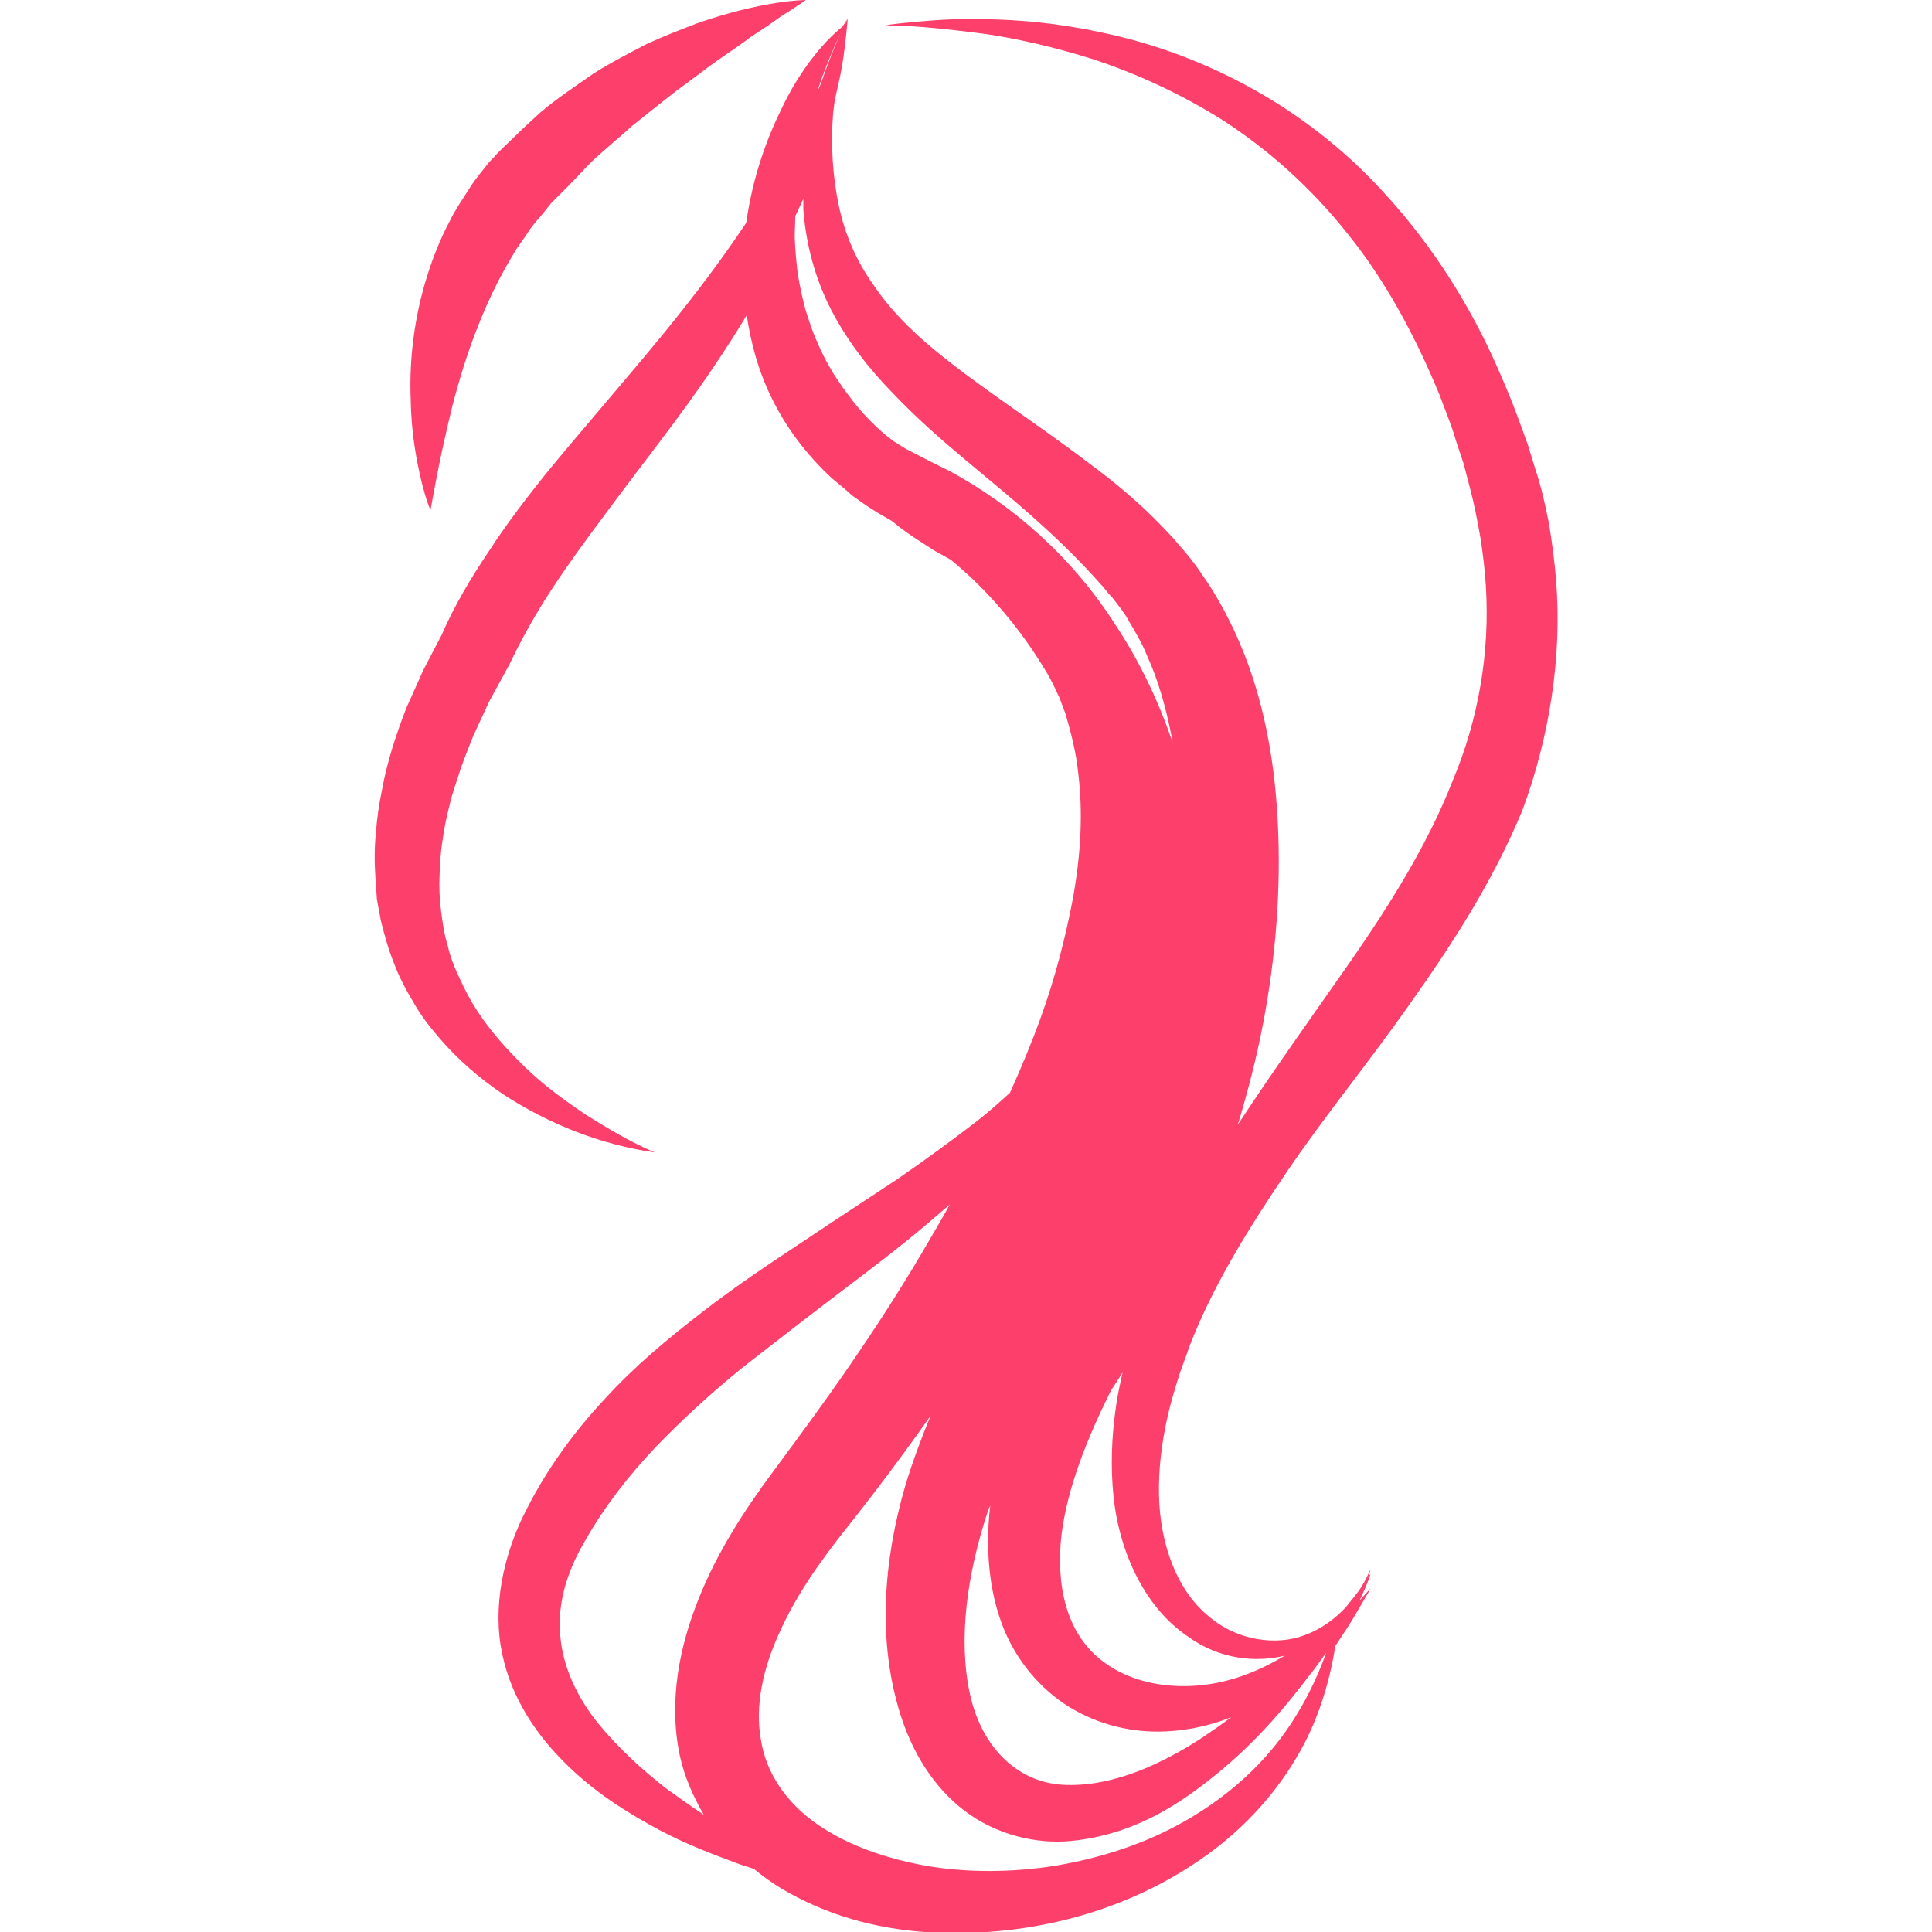 <?xml version="1.0" encoding="utf-8"?>
<!-- Generator: Adobe Illustrator 24.0.2, SVG Export Plug-In . SVG Version: 6.00 Build 0)  -->
<svg version="1.1" id="Capa_1" xmlns="http://www.w3.org/2000/svg" xmlns:xlink="http://www.w3.org/1999/xlink" x="0px" y="0px"
	 viewBox="0 0 382.4 382.4" style="enable-background:new 0 0 382.4 382.4;" xml:space="preserve">
<style type="text/css">
	.st0{fill:#FC3F6B;}
</style>
<g>
	<g>
		<path class="st0" d="M85.2,101c0,0,0.4-2.1,1.1-5.9c0.7-3.7,1.8-8.9,3.3-15c0.8-3,1.7-6.2,2.8-9.5c1.1-3.3,2.4-6.7,3.9-10.1
			c1.5-3.4,3.2-6.7,5.2-10c0.9-1.7,2-2.9,3-4.5c0.8-1.4,2.6-3.2,3.8-4.8l0.5-0.6l0.2-0.3l0,0l1.1-1.1l2.1-2.1
			c1.4-1.4,2.8-2.9,4.1-4.3c2.8-2.8,5.9-5.2,8.7-7.8c3-2.4,5.9-4.7,8.7-6.9c2.9-2.1,5.6-4.2,8.1-6c2.6-1.8,5-3.4,7.1-5
			c2.2-1.4,4.1-2.7,5.6-3.8c3.2-2,5-3.3,5-3.3s-2.2,0-6,0.6c-3.8,0.6-9.2,1.8-15.5,4c-3.1,1.2-6.5,2.5-10,4.1
			c-3.4,1.8-7,3.6-10.6,5.9c-3.4,2.4-7.1,4.8-10.5,7.7c-1.6,1.5-3.3,3-4.9,4.6l-2.5,2.4l-1.2,1.2l-0.1,0.1l0,0l-0.3,0.3l-0.1,0.2
			l-0.3,0.3L96.9,32c-1.4,1.8-2.6,3.1-4,5.3c-1.3,2.1-2.8,4.2-3.8,6.3c-2.2,4.1-3.8,8.4-5,12.5c-2.4,8.3-3.1,16.3-2.8,23.1
			c0.1,6.7,1.2,12.2,2.1,16C84.3,98.9,85.2,101,85.2,101z"/>
		<path class="st0" d="M308,114.9c-0.3-3.8-0.8-7.5-1.4-11.2c-0.7-3.6-1.6-7.6-2.7-10.8l-1.5-4.9l-1.9-5.2c-1.2-3.3-2.6-6.6-4-9.8
			c-5.6-12.8-13.1-24.4-21.8-34c-8.6-9.7-18.6-17.1-28.4-22.3c-9.9-5.3-19.7-8.5-28.4-10.3c-8.8-1.9-16.5-2.5-22.8-2.6
			c-6.4-0.2-11.3,0.3-14.7,0.6c-3.4,0.3-5.1,0.6-5.1,0.6s1.8,0.1,5.2,0.2c3.3,0.2,8.3,0.7,14.4,1.5c6.1,0.9,13.5,2.5,21.7,5.1
			c8.1,2.7,16.9,6.6,25.6,12.1c8.6,5.6,17.1,13,24.4,22.2c7.4,9.1,13.4,20.1,18.3,32c1.1,3,2.4,6,3.3,9.2l1.5,4.5l1.3,5
			c0.9,3.4,1.4,6.2,2,9.5c0.5,3.2,0.9,6.5,1.1,9.7c0.8,13-1.4,26.3-6.6,38.6c-4.9,12.5-12.3,24.3-20.2,35.7
			c-7.5,10.7-15.2,21.5-22.3,32.3c2-6.6,3.7-13.2,5-20c2.5-13.1,3.6-26.5,2.9-40.1c-0.7-13.5-3.3-27.5-9.9-40.3
			c-0.8-1.6-1.7-3.2-2.6-4.7c-0.9-1.5-2-3.1-3.1-4.7c-1.2-1.7-2.1-2.8-3.2-4.1l-0.8-0.9l-0.4-0.5l-0.2-0.2l-0.4-0.5l-1.8-1.9
			c-4.7-5-9.9-9.3-15.2-13.2c-10.5-8-21.2-14.7-30.4-22.3c-4.6-3.8-8.8-8-12-12.8c-3.4-4.7-5.7-10.1-6.9-15.8
			c-1.2-5.8-1.6-12-1.1-18.2c0.1-0.8,0.2-1.6,0.3-2.4c0.5-2.4,1.1-4.7,1.5-7.1c0.5-3.1,0.8-6.1,1.1-9.2c-0.2,0.4-0.3,0.8-0.5,1.1
			l0,0c0.2-0.4,0.3-0.8,0.5-1.1c-0.4,0.5-0.7,1.1-1.1,1.6c-0.7,0.6-1.8,1.5-3.2,3c-2.5,2.7-5.8,6.9-8.8,13.2
			c-2.9,5.9-5.7,13.4-7,22.6c-5,7.5-10.4,14.6-16.1,21.6c-7.6,9.3-15.6,18.4-23.5,28c-3.9,4.9-7.7,9.8-11.2,15.2
			c-3.5,5.2-6.9,10.8-9.5,16.8l-3.6,6.9l-3.4,7.6c-2,5.2-3.8,10.6-4.8,16.2c-0.6,2.8-1,5.7-1.2,8.5c-0.3,2.9-0.3,5.8-0.1,8.7
			l0.3,4.4l0.8,4.3c0.7,2.8,1.5,5.7,2.6,8.4c1,2.7,2.4,5.3,3.9,7.8c1.4,2.5,3.2,4.8,5.1,7c3.7,4.3,8,8,12.6,11.1
			c9.2,6,19.5,10,30,11.5c-4.9-2.1-9.4-4.8-13.7-7.5c-4.3-2.9-8.4-5.9-12-9.4c-3.6-3.5-6.9-7.2-9.5-11.2c-1.3-2-2.4-4.1-3.4-6.3
			c-1-2.1-1.9-4.3-2.4-6.6c-0.7-2.2-1-4.5-1.3-6.8c-0.3-2.3-0.4-4.6-0.3-7c0.1-2.3,0.2-4.7,0.6-7c0.3-2.3,0.8-4.7,1.4-7
			c0.5-2.3,1.4-4.6,2.1-6.9c0.8-2.3,1.7-4.6,2.6-6.8l3.1-6.7l3.6-6.6l0.1-0.2l0.2-0.3c2.4-5.1,5.2-10.1,8.4-15
			c3.2-4.9,6.7-9.7,10.3-14.5c7.1-9.7,14.9-19.3,21.8-29.6c2.3-3.4,4.5-6.8,6.6-10.3c0.8,5.3,2.2,10.8,4.9,16.3
			c2.8,5.8,6.9,11.3,12,16c1.3,1.1,2.7,2.2,4,3.4c1.4,1,2.9,2.1,4.4,3c1.1,0.7,2.2,1.3,3.4,2c0.5,0.4,1,0.8,1.5,1.2
			c2.2,1.7,4.5,3.1,6.8,4.6l3.4,1.9c7.2,5.9,13.8,13.6,18.9,22.2c1,1.6,1.8,3.4,2.6,5.1c0.4,1.1,0.8,2.1,1.2,3.2
			c1.1,3.8,2.1,7.6,2.5,11.6c1,7.9,0.5,16.1-0.9,24.2c-1.5,8.1-3.6,16.3-6.5,24.3c-1.8,5-3.9,10-6.1,14.9c-2,1.8-4.1,3.7-6.4,5.5
			c-4.8,3.7-10.1,7.6-15.9,11.6c-5.9,3.9-12.2,8-18.6,12.3c-6.5,4.3-13.3,8.8-20,14c-6.6,5.1-13.4,10.7-19.3,17.2
			c-6,6.4-11.4,13.8-15.4,21.7c-4.1,7.8-6.7,17.8-5.2,27.1c1.5,9.4,6.6,17,12,22.5c5.5,5.7,11.5,9.6,17.2,12.8
			c5.6,3.2,11.1,5.4,16,7.2c1.7,0.7,3.3,1.2,4.9,1.7c1.7,1.4,3.5,2.7,5.3,3.8c9,5.4,18.8,8,28.5,8.7c19.4,1.3,38.8-3.5,54.4-14.2
			c7.8-5.3,14.5-12.3,19.2-20.3c4.1-6.8,6.5-14.5,7.7-22.1c1.7-2.6,3.2-4.8,4.2-6.6c1.8-3.1,2.8-4.8,2.8-4.8s-0.8,0.8-2.2,2.4
			c0.8-1.7,1.6-3.5,2.2-5.3c-0.2,0.2-0.4,0.5-0.5,0.7c0-0.1,0.1-0.2,0.1-0.3c0.3-0.8,0.4-1.3,0.4-1.3s-0.2,0.4-0.6,1.2
			c-0.3,0.7-0.9,1.8-1.7,3c-0.9,1.2-1.8,2.3-2.7,3.4c-2,2.1-4.6,4.2-8.2,5.5c-5.4,2-13.2,1.2-19.1-4c-6-5-9.4-14-9.6-23.8
			c-0.1-5,0.5-10.2,1.7-15.5c0.6-2.7,1.4-5.3,2.2-7.9c0.4-1.3,1-2.8,1.5-4.2l0.7-2l0.8-2c4.5-10.9,11.1-21.6,18.5-32.5
			c7.4-10.9,16.2-21.6,24.4-33.3c8.3-11.7,16.4-24.2,22.2-38.3C306.7,145.8,309.2,130,308,114.9z M195.5,299.2
			c0.1-0.4,0.3-0.8,0.5-1.2c-0.2,1.6-0.3,3.2-0.4,4.8c-0.2,6.4,0.5,13.1,3,19.4c2.5,6.3,7.2,12.1,13.1,15.7c5.9,3.6,12.6,5.1,19,4.8
			c4.6-0.2,8.9-1.2,13-2.8c-1.9,1.4-3.9,2.8-6,4.2c-7.4,4.8-16.9,9.4-26.4,9.2c-9.5-0.1-16.9-7.1-19.3-17.9
			C189.6,324.5,191.4,311.6,195.5,299.2z M220,118.2L220,118.2C220.2,118.4,220.1,118.3,220,118.2z M176.7,77.8
			c9.3,9.8,19.7,17.2,28.8,25.5c4.6,4.1,8.8,8.3,12.7,12.7l1.4,1.7l0.4,0.4l0,0l0,0l0.1,0.1l0.7,0.9c1,1.3,2,2.6,2.5,3.6
			c1.2,2,2.7,4.5,3.7,7c2.3,5,3.8,10.5,4.9,16.1c0.1,0.4,0.1,0.8,0.2,1.2c-2.8-8.3-6.6-16.2-11.3-23.3c-8.5-13.3-20-23.5-32.9-30.5
			c-2.9-1.4-5.8-2.9-8.5-4.3c-0.9-0.5-1.7-1.1-2.6-1.6c-1.1-0.9-2.2-1.7-3.2-2.7c-1.7-1.6-3.3-3.3-4.7-5.1l-2.1-2.8L165,74
			c-1.2-2-2.3-4-3.2-6.2c-1-2.1-1.7-4.4-2.4-6.6c-0.6-2.3-1.1-4.6-1.5-7c-0.3-2.4-0.5-4.8-0.6-7.2c0-1.4,0.1-2.8,0.1-4.2
			c0.5-1.1,1-2.1,1.5-3.2c0-0.1,0.1-0.1,0.1-0.2c0,0.7,0,1.3,0,2c0.5,6.8,2.3,13.7,5.5,19.9C167.7,67.5,172,73,176.7,77.8z M167.1,5
			c-1.7,3.6-3.2,7.4-4.5,11.2c-0.2,0.5-0.4,1.1-0.7,1.6c0,0,0,0,0-0.1C163.3,13.4,165.1,9.2,167.1,5L167.1,5z M118.3,341
			c-4-5-6.9-11-7.4-17.2c-0.6-6.3,1.2-12.6,5-19c3.7-6.5,8.4-12.6,13.8-18.3c5.4-5.6,11.3-11,17.5-16c6.3-4.9,12.6-9.8,18.8-14.5
			c6.2-4.7,12.3-9.3,17.8-14c1.4-1.2,2.8-2.4,4.2-3.6c-1.7,3.1-3.5,6.1-5.3,9.2c-4.4,7.5-9.2,14.9-14.2,22.2
			c-5,7.3-10.1,14.2-15.5,21.5c-5.5,7.4-11,15.8-14.7,25.1c-3.7,9.2-6.1,20.2-3.7,31.3c0.9,4,2.6,7.9,4.7,11.5
			c-2.4-1.6-4.8-3.3-7.3-5.1C127.2,350.4,122.4,346,118.3,341z M252.6,345.2c-5.4,6.8-12.3,12.2-19.8,16.2c-7.5,4-15.7,6.5-24,7.9
			c-8.3,1.3-16.8,1.4-24.9,0.1c-8.1-1.4-15.9-4-22.1-8.3c-6.2-4.3-10.2-10.2-11.2-16.8c-1.2-6.6,0.4-14.1,3.7-21.2
			c3.2-7.2,7.9-13.9,13.3-20.7c5.5-6.9,11.1-14.4,16.4-21.9c0-0.1,0.1-0.2,0.2-0.3c-1.9,4.6-3.6,9.2-5,13.8
			c-4.3,14.8-5.6,30.6-1,45.3c2.3,7.3,6.4,14.3,12.7,19.1c6.3,4.8,14.2,6.6,20.9,6c13.7-1.3,23.2-8.4,30.5-14.5
			c7.4-6.3,12.7-12.8,16.8-18.2c1.3-1.6,2.4-3.2,3.4-4.6C260.1,333.8,256.8,339.9,252.6,345.2z M235.1,323.9
			c6.3,4.6,13.6,5.2,19.2,3.8c-2.7,1.6-5.5,3-8.4,4c-9.8,3.5-20.9,2.5-27.9-3.1c-7.1-5.5-9-15.1-7.9-24.8c1.2-9.6,5.2-19.3,9.8-28.6
			c0.8-1.2,1.6-2.4,2.3-3.6c-0.5,2.3-1,4.5-1.3,6.7c-0.9,6.1-1.1,12.1-0.5,17.9C221.6,307.7,226.9,318.4,235.1,323.9z"/>
	</g>
</g>
</svg>
